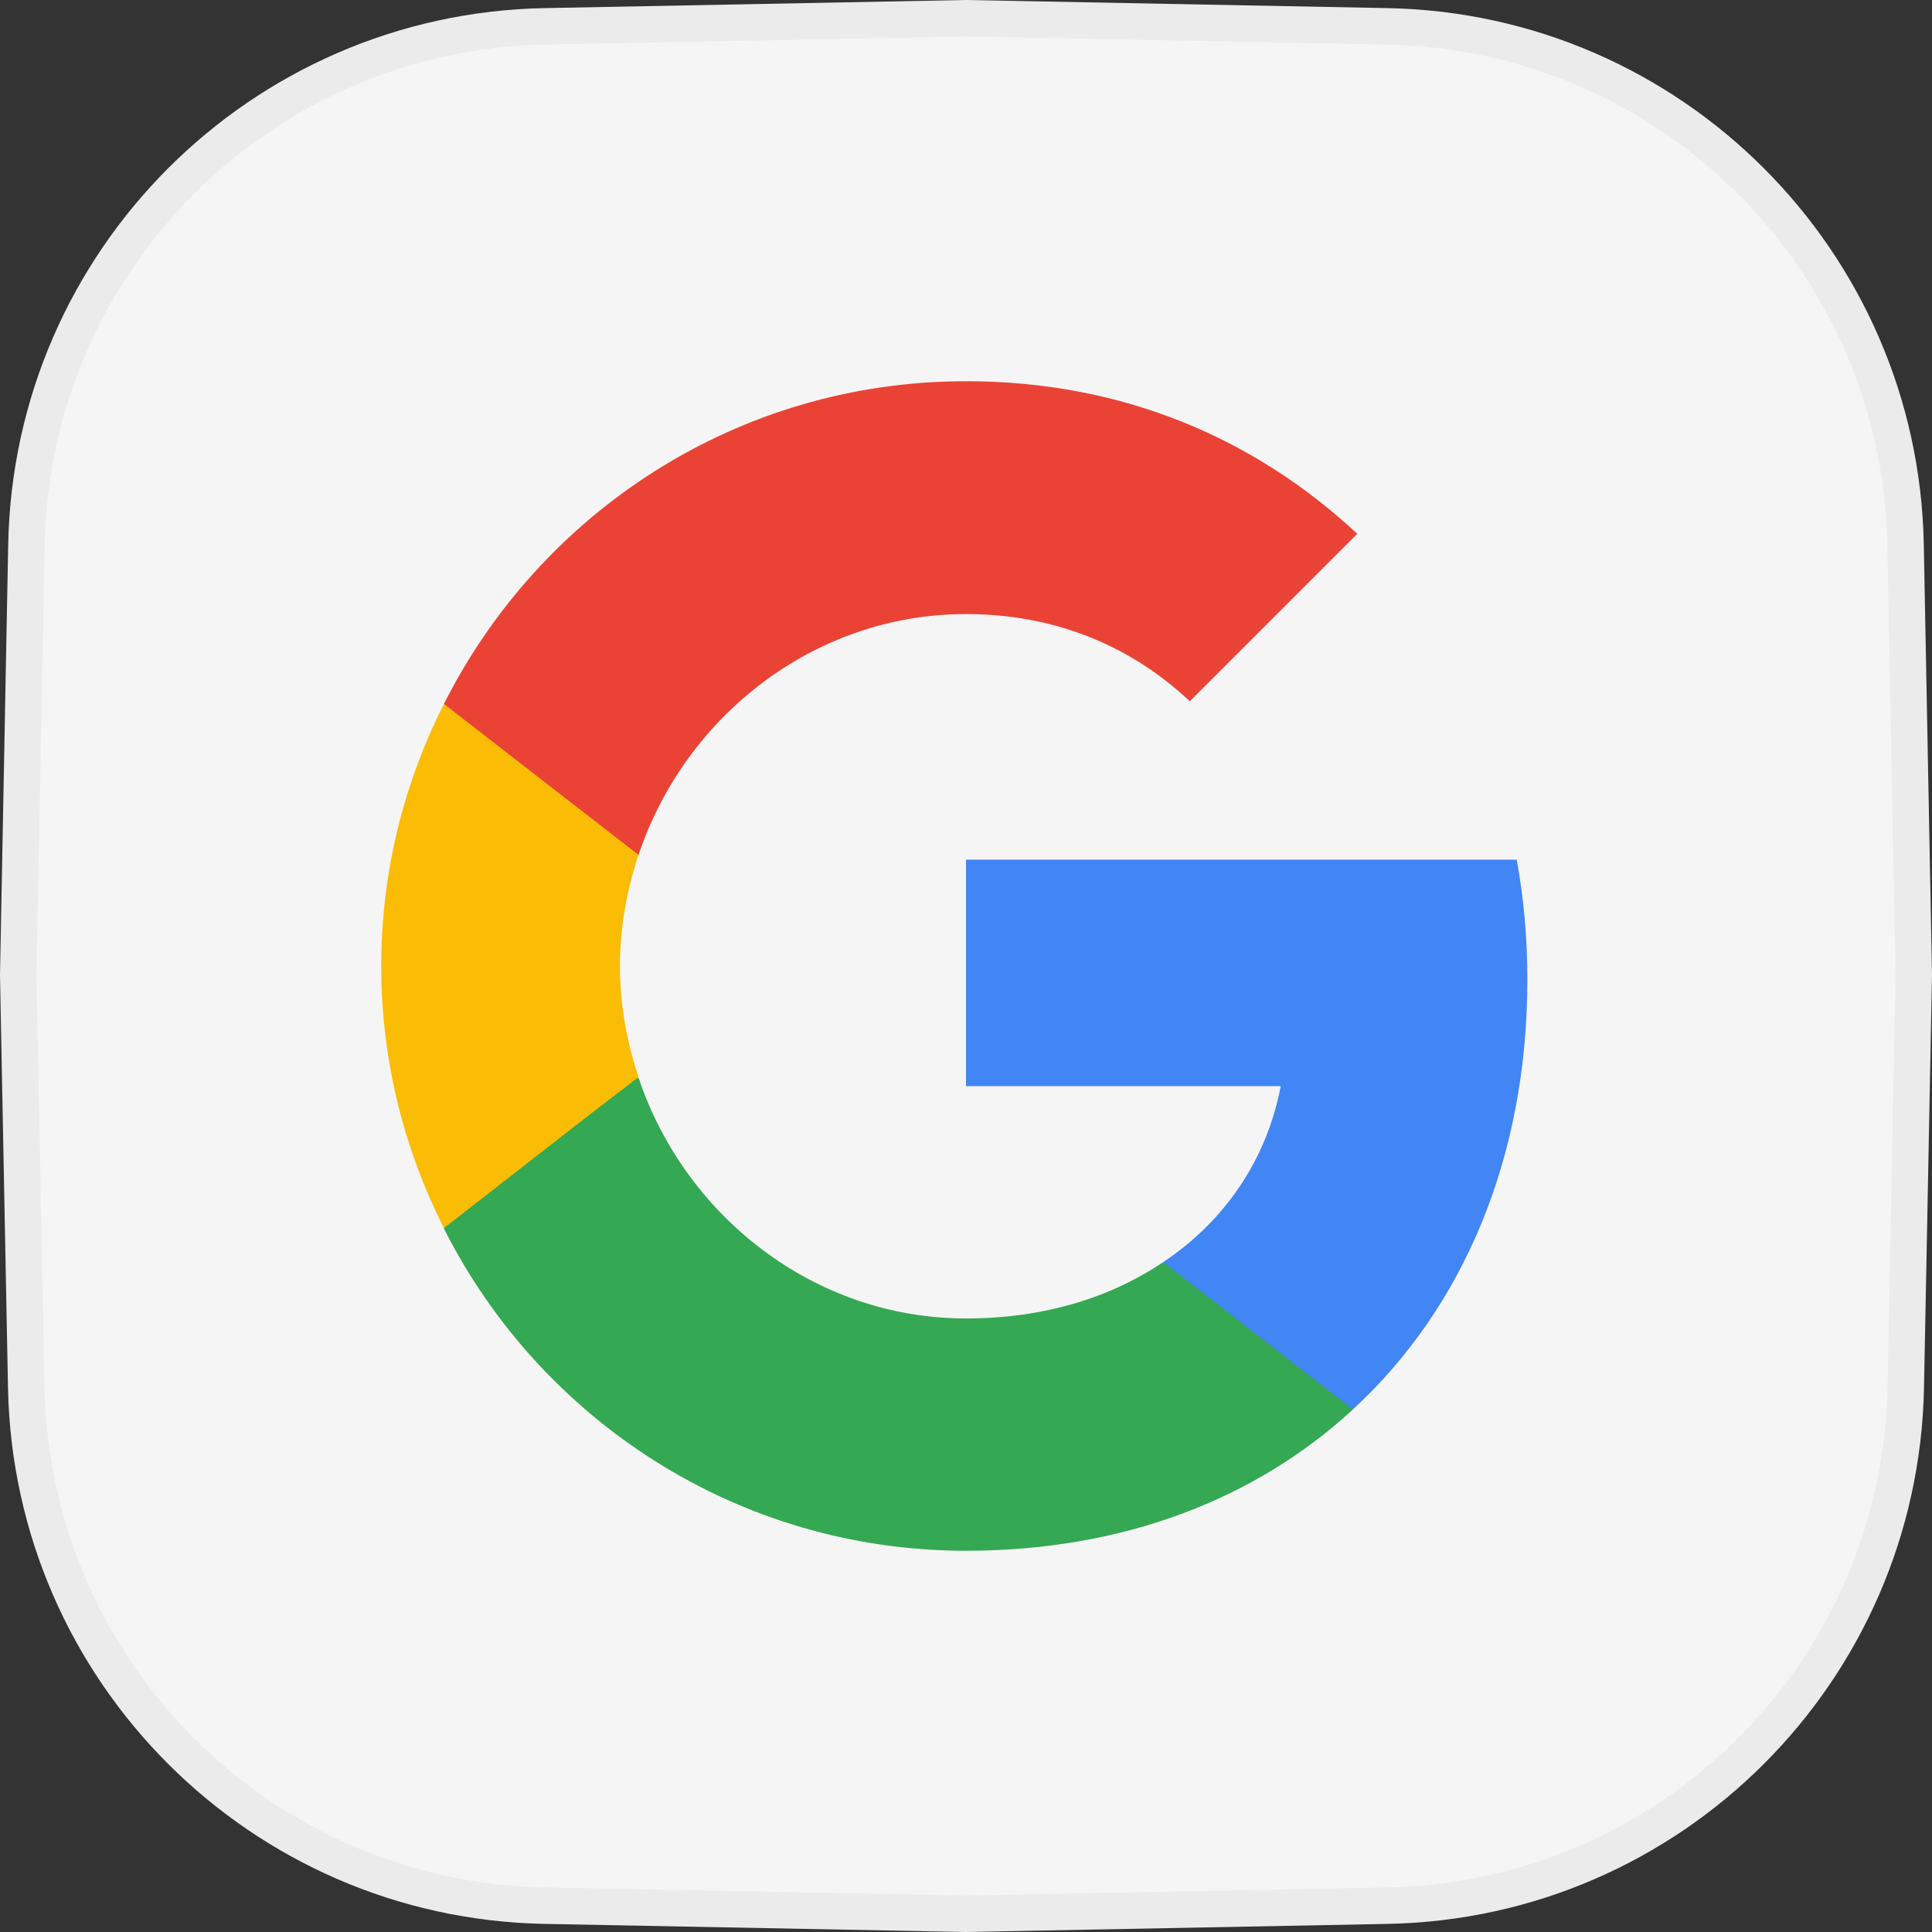 <svg width="106" height="106" viewBox="0 0 106 106" fill="none" xmlns="http://www.w3.org/2000/svg">
<rect x="0" y="0" width="106" height="106" fill="#333333" stroke="none"/>
<path d="M29.887 1.445L53 1L76.113 1.445C91.695 1.744 104.253 14.305 104.55 29.887L105 53.5L104.561 76.124C104.258 91.701 91.701 104.256 76.124 104.555L53 105L29.876 104.555C14.299 104.256 1.742 91.701 1.439 76.124L1 53.5L1.45 29.887C1.747 14.305 14.306 1.744 29.887 1.445Z" fill="#F5F5F5" stroke="#EBEBEB" stroke-width="2"/>
<path d="M83.8 53.729C83.8 51.454 83.596 49.267 83.217 47.166H53V59.592H70.267C69.508 63.587 67.233 66.971 63.821 69.246V77.325H74.233C80.3 71.725 83.8 63.5 83.8 53.729Z" fill="#4285F4"/>
<path d="M53 85.083C61.663 85.083 68.925 82.225 74.233 77.325L63.821 69.246C60.963 71.171 57.317 72.338 53 72.338C44.658 72.338 37.571 66.708 35.033 59.125H24.358V67.408C29.638 77.879 40.458 85.083 53 85.083Z" fill="#34A853"/>
<path d="M35.033 59.096C34.392 57.171 34.013 55.129 34.013 53C34.013 50.871 34.392 48.829 35.033 46.904V38.621H24.358C22.171 42.937 20.917 47.808 20.917 53C20.917 58.191 22.171 63.062 24.358 67.379L32.671 60.904L35.033 59.096Z" fill="#FBBC05"/>
<path d="M53 33.691C57.725 33.691 61.925 35.325 65.279 38.475L74.467 29.287C68.896 24.096 61.663 20.916 53 20.916C40.458 20.916 29.638 28.121 24.358 38.621L35.033 46.904C37.571 39.321 44.658 33.691 53 33.691Z" fill="#EA4335"/>
</svg>
